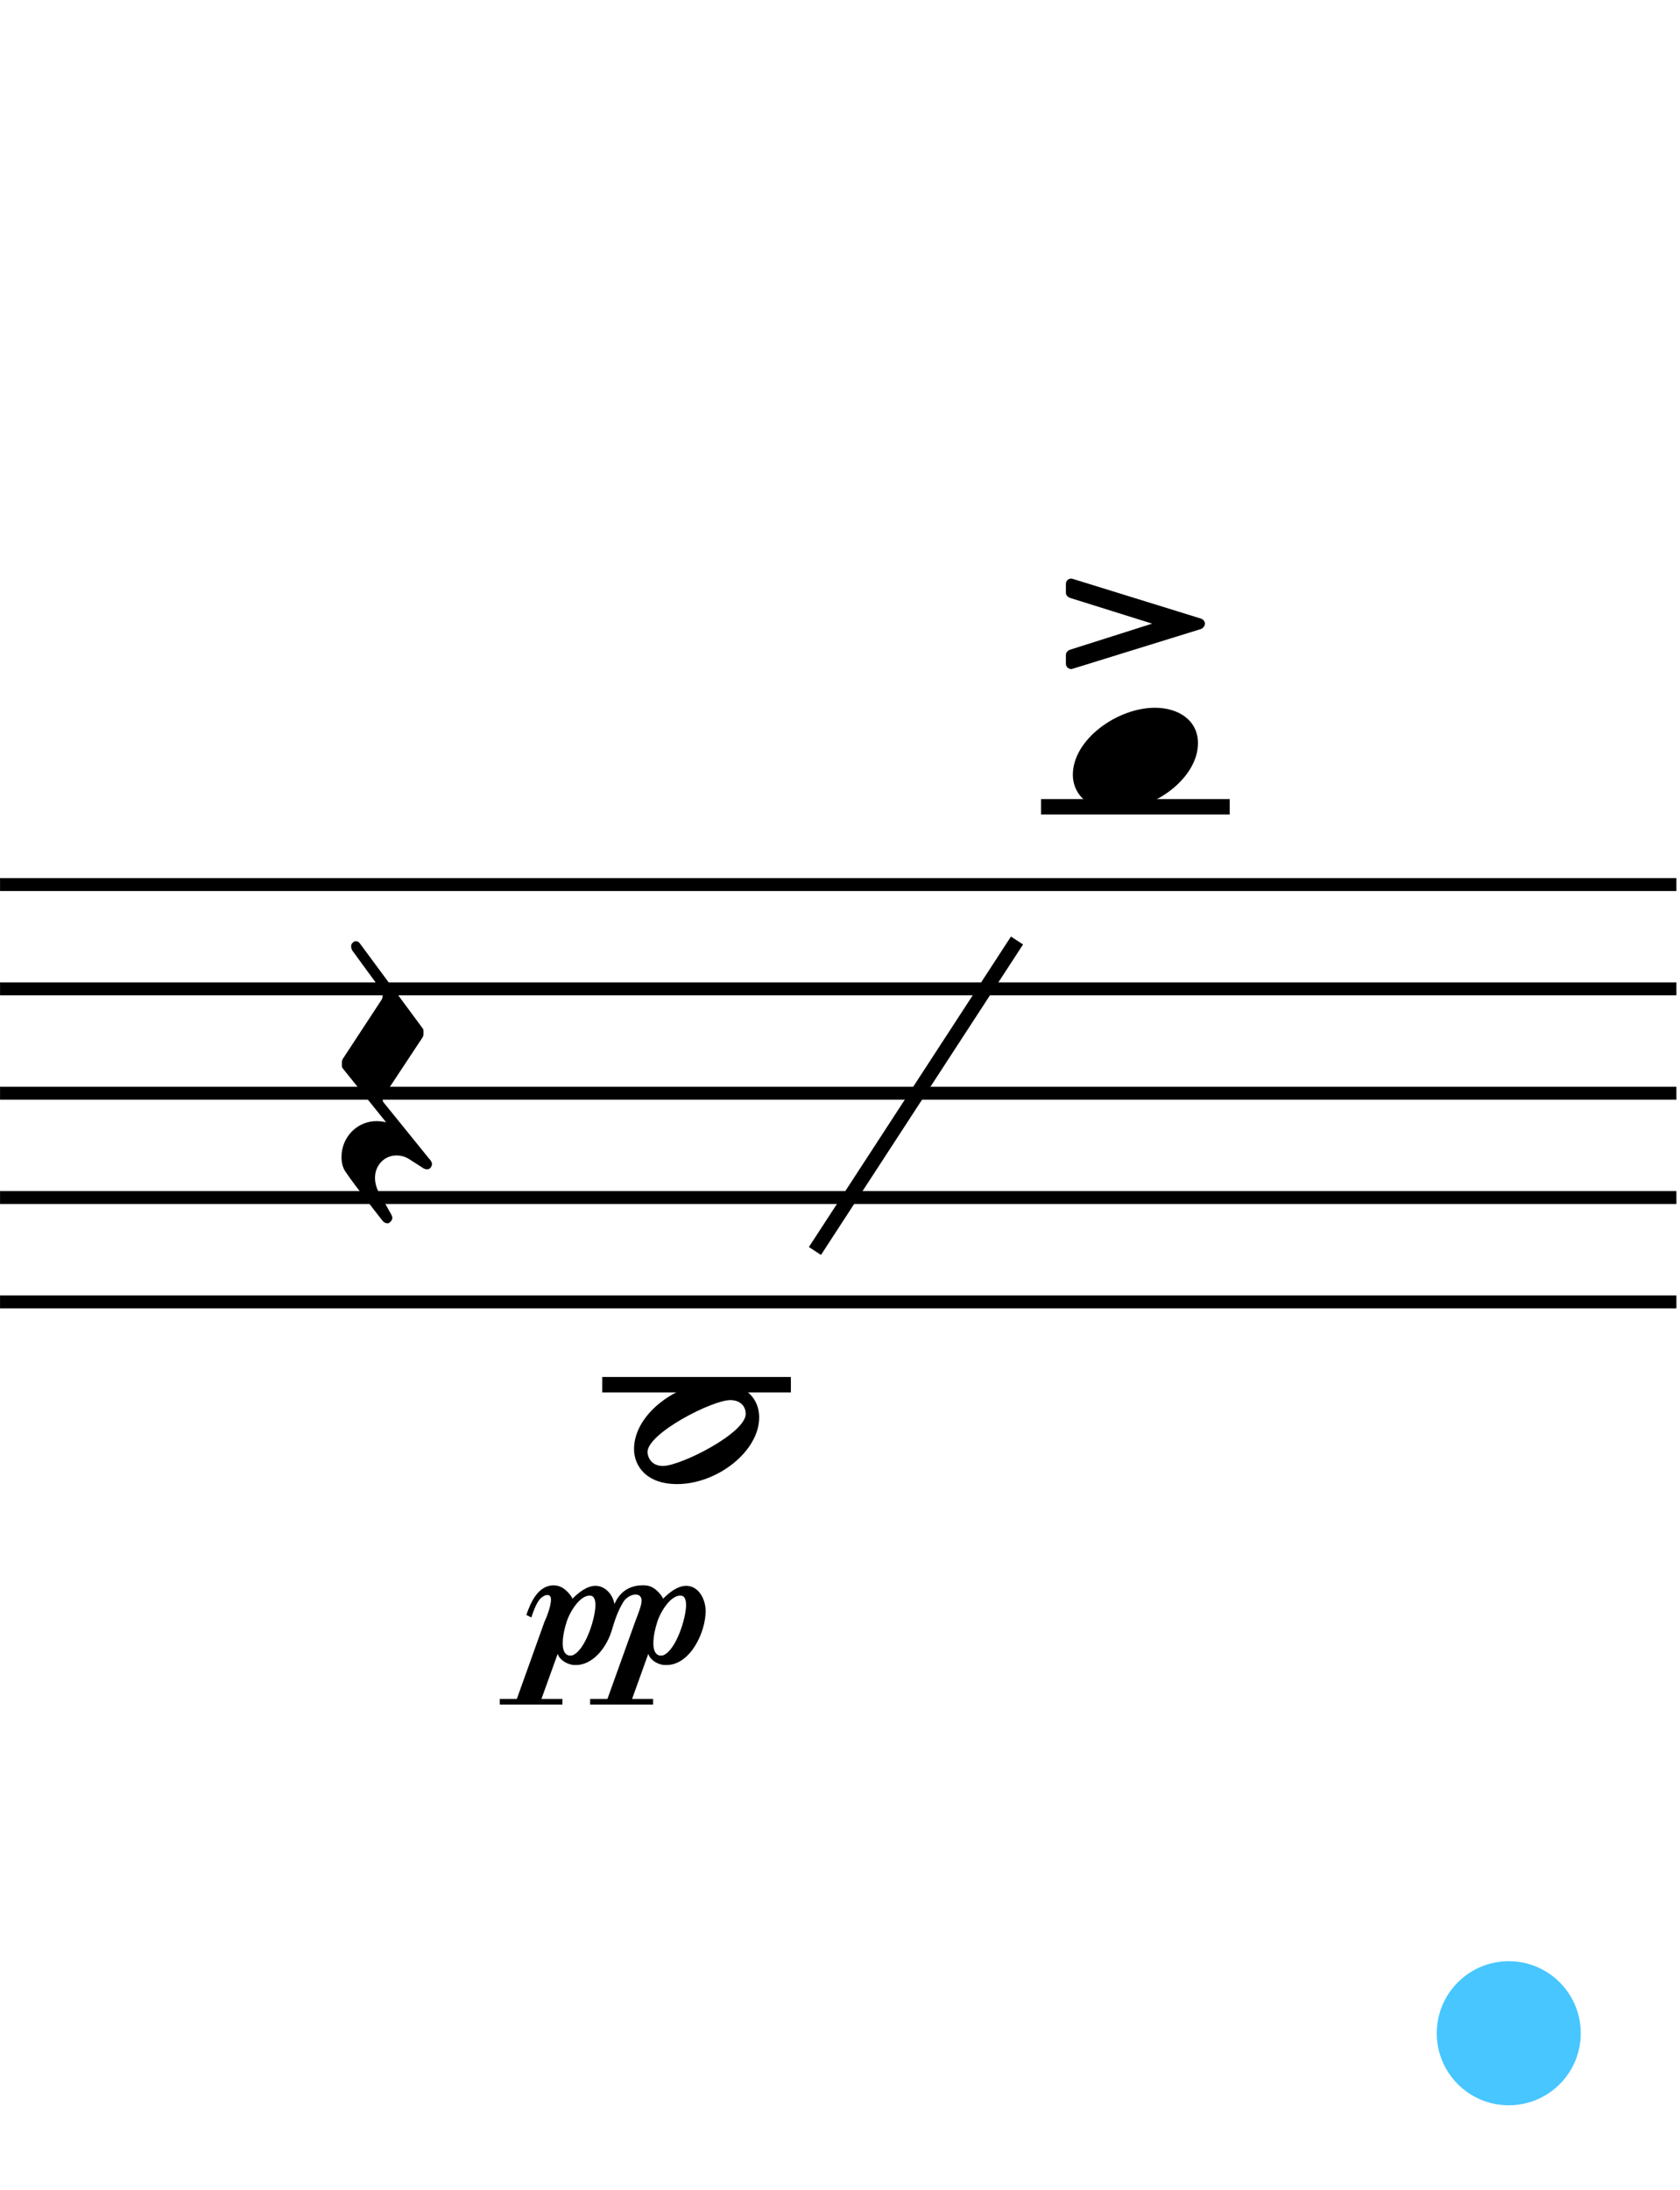 <?xml version="1.0" encoding="UTF-8" standalone="no"?>
<!DOCTYPE svg PUBLIC "-//W3C//DTD SVG 1.1//EN" "http://www.w3.org/Graphics/SVG/1.1/DTD/svg11.dtd">
<svg width="100%" height="100%" viewBox="0 0 406 529" version="1.1" xmlns="http://www.w3.org/2000/svg" xmlns:xlink="http://www.w3.org/1999/xlink" xml:space="preserve" xmlns:serif="http://www.serif.com/" style="fill-rule:evenodd;clip-rule:evenodd;stroke-linejoin:bevel;">
  <rect id="L1-6" x="0.009" y="0.039" width="405.12" height="528" style="fill:none;"/>
  <clipPath id="_clip1">
    <rect x="0.009" y="0.039" width="405.12" height="528"/>
  </clipPath>
  <g clip-path="url(#_clip1)">
	  <a href="L1-7.svg">
    <circle cx="364.617" cy="491.079" r="17.4" style="fill:#47c6ff;"/>
	  </a>
    <path d="M0.009,213.639l405.12,0" style="fill:none;fill-rule:nonzero;stroke:#000;stroke-width:3.12px;"/>
    <path d="M0.009,238.839l405.12,0" style="fill:none;fill-rule:nonzero;stroke:#000;stroke-width:3.12px;"/>
    <path d="M0.009,264.039l405.12,0" style="fill:none;fill-rule:nonzero;stroke:#000;stroke-width:3.12px;"/>
    <path d="M0.009,289.239l405.12,0" style="fill:none;fill-rule:nonzero;stroke:#000;stroke-width:3.12px;"/>
    <path d="M0.009,314.439l405.12,0" style="fill:none;fill-rule:nonzero;stroke:#000;stroke-width:3.12px;"/>
    <g>
      <path d="M145.548,334.436l45.581,0" style="fill:none;fill-rule:nonzero;stroke:#000;stroke-width:3.72px;"/>
      <path d="M251.593,194.857l45.582,0" style="fill:none;fill-rule:nonzero;stroke:#000;stroke-width:3.72px;"/>
      <path d="M173.042,333.782c-9.029,0 -19.818,7.546 -19.818,16.197c0,3.998 2.879,8.462 10.425,8.462c9.669,0 19.818,-7.909 19.818,-16.095c-0,-5.496 -4.653,-8.564 -10.425,-8.564m-12.839,20.283c-3.067,-0 -3.722,-2.501 -3.722,-3.344c0,-4.566 15.63,-12.562 20.007,-12.562c2.239,-0 3.722,1.308 3.722,3.344c-0,4.652 -15.732,12.562 -20.007,12.562" style="fill-rule:nonzero;"/>
      <path d="M259.27,187.137c-0,3.998 2.879,8.462 10.425,8.462c9.669,-0 19.817,-7.91 19.817,-16.096c0,-5.495 -4.652,-8.563 -10.425,-8.563c-9.029,-0 -19.817,7.633 -19.817,16.197" style="fill-rule:nonzero;"/>
      <path d="M103.93,280.088c-0.087,-0.087 -0.276,-0.276 -0.553,-0.64l-10.701,-13.216c-0.101,-0.102 -0.189,-0.378 -0.189,-0.567c0,-0.277 0.088,-0.64 0.189,-0.829l9.48,-14.336c0.102,-0.189 0.189,-0.465 0.189,-0.654l0,-0.829c0,-0.276 -0.087,-0.567 -0.276,-0.742l-15.078,-20.384c0,-0 -0.363,-0.567 -0.93,-0.567c-0.276,-0 -0.465,-0 -0.742,0.291c-0.378,0.276 -0.465,0.639 -0.465,0.93c0,0.553 0.276,1.018 0.276,1.018l7.081,9.683c0.175,0.277 0.276,0.64 0.276,1.105c0,0.378 -0.101,0.844 -0.276,1.12l-9.407,14.336c-0.087,0.189 -0.189,0.552 -0.189,0.741l0,0.844c0,0.276 0.102,0.552 0.291,0.741l10.41,12.94c-0.363,-0.102 -1.207,-0.291 -2.326,-0.291c-4.74,0 -8.462,3.912 -8.462,8.666c-0,1.294 0.276,2.603 1.018,3.62c1.962,2.981 8.941,11.821 8.941,11.821c0,-0 0.466,0.567 1.12,0.567c0.174,0 0.363,0 0.552,-0.189c0.466,-0.378 0.655,-0.742 0.655,-1.12c-0,-0.378 -0.189,-0.654 -0.277,-0.843c-0.29,-0.465 -3.256,-5.859 -3.256,-5.859c-0,-0 -0.655,-1.309 -0.655,-2.981c0,-2.98 2.225,-5.394 5.205,-5.394c1.207,-0 2.24,0.378 2.981,0.843l3.635,2.327c-0,-0 0.363,0.174 0.741,0.174c0.364,0 0.655,-0.087 0.931,-0.465c0.189,-0.276 0.276,-0.553 0.276,-0.829c0,-0.276 -0.087,-0.465 -0.276,-0.741l-0.189,-0.291" style="fill-rule:nonzero;"/>
      <path d="M259.263,139.818l-0.087,0l-0.189,-0.087c-0.844,-0 -1.396,0.552 -1.396,1.308l-0,2.138c-0,0.552 0.465,1.018 0.93,1.207l19.92,6.237l-19.92,6.325c-0.465,0.189 -0.93,0.654 -0.93,1.206l-0,2.138c-0,0.756 0.552,1.308 1.396,1.308l0.189,-0.087l0.087,0l30.998,-9.596c0.465,-0.175 0.931,-0.742 0.931,-1.294c-0,-0.567 -0.466,-1.032 -0.931,-1.207l-30.998,-9.596" style="fill-rule:nonzero;"/>
      <path d="M165.803,383.015c-2.102,0 -4.193,1.761 -5.346,2.913l-0.202,0.203l-0.128,-0.277c-0,-0 -1.419,-2.561 -3.788,-2.903c-0.342,-0.064 -0.683,-0.064 -1.014,-0.064c-2.305,0 -5.271,0.875 -6.829,4.524c-0.405,-2.229 -2.166,-4.396 -4.599,-4.396c-2.091,0 -4.194,1.761 -5.346,2.913l-0.203,0.203l-0.128,-0.277c0,-0 -1.419,-2.561 -3.788,-2.903l-0.203,0l-0.341,-0.064c-3.852,0 -5.613,4.055 -6.691,7.16l1.217,0.608c0.267,-0.875 1.014,-3.041 1.824,-4.118c0.406,-0.609 1.153,-1.153 1.761,-1.292l0.267,0c0.203,0 0.406,0 0.544,0.139c0.267,0.203 0.342,0.544 0.342,1.014c-0,1.622 -1.217,4.599 -1.559,5.271l-6.69,18.663l-4.129,0l-0,1.355l15.141,0l0,-1.355l-5.068,0l3.927,-10.884l0.202,0.47c0,-0 0.672,1.493 2.966,2.102c0.406,0.127 0.886,0.127 1.292,0.127c3.713,0 7.437,-3.777 8.857,-9.187c1.013,-3.382 1.888,-4.94 2.571,-6.093c0.534,-0.875 1.824,-1.75 2.902,-1.75c0.95,0 1.483,0.534 1.483,1.484c0,1.152 -0.736,2.912 -1.546,5.068l-6.702,18.663l-4.183,0l0,1.355l15.206,0l0,-1.355l-5.068,0l3.915,-10.884l0.203,0.47c0,-0 0.619,1.493 2.914,2.102c0.404,0.127 0.874,0.127 1.28,0.127c5.752,0 9.465,-7.906 9.465,-13.039c-0,-2.774 -1.622,-6.093 -4.728,-6.093m-27.252,16.7c-0.203,0.138 -0.533,0.138 -0.736,0.138c-0.139,0 -0.406,0 -0.545,-0.064c-1.013,-0.405 -1.28,-1.622 -1.28,-2.912c-0,-2.092 0.736,-4.525 0.811,-4.664c0.469,-2.091 3.041,-6.829 5.677,-6.829c0.138,-0 0.341,-0 0.469,0.064c0.811,0.203 0.95,1.494 0.95,2.166c-0,3.244 -2.369,10.682 -5.346,12.101m21.906,-0c-0.202,0.138 -0.533,0.138 -0.736,0.138c-0.138,0 -0.405,0 -0.544,-0.064c-1.013,-0.405 -1.28,-1.622 -1.28,-2.912c-0,-2.092 0.736,-4.525 0.811,-4.664c0.469,-2.091 3.041,-6.829 5.676,-6.829c0.129,-0 0.331,-0 0.47,0.064c0.811,0.203 0.949,1.494 0.949,2.166c0,3.244 -2.369,10.682 -5.346,12.101" style="fill-rule:nonzero;"/>
      <path d="M196.945,302.14l48.833,-74.987" style="fill:none;fill-rule:nonzero;stroke:#000;stroke-width:3.49px;"/>
    </g>
  </g>
</svg>
